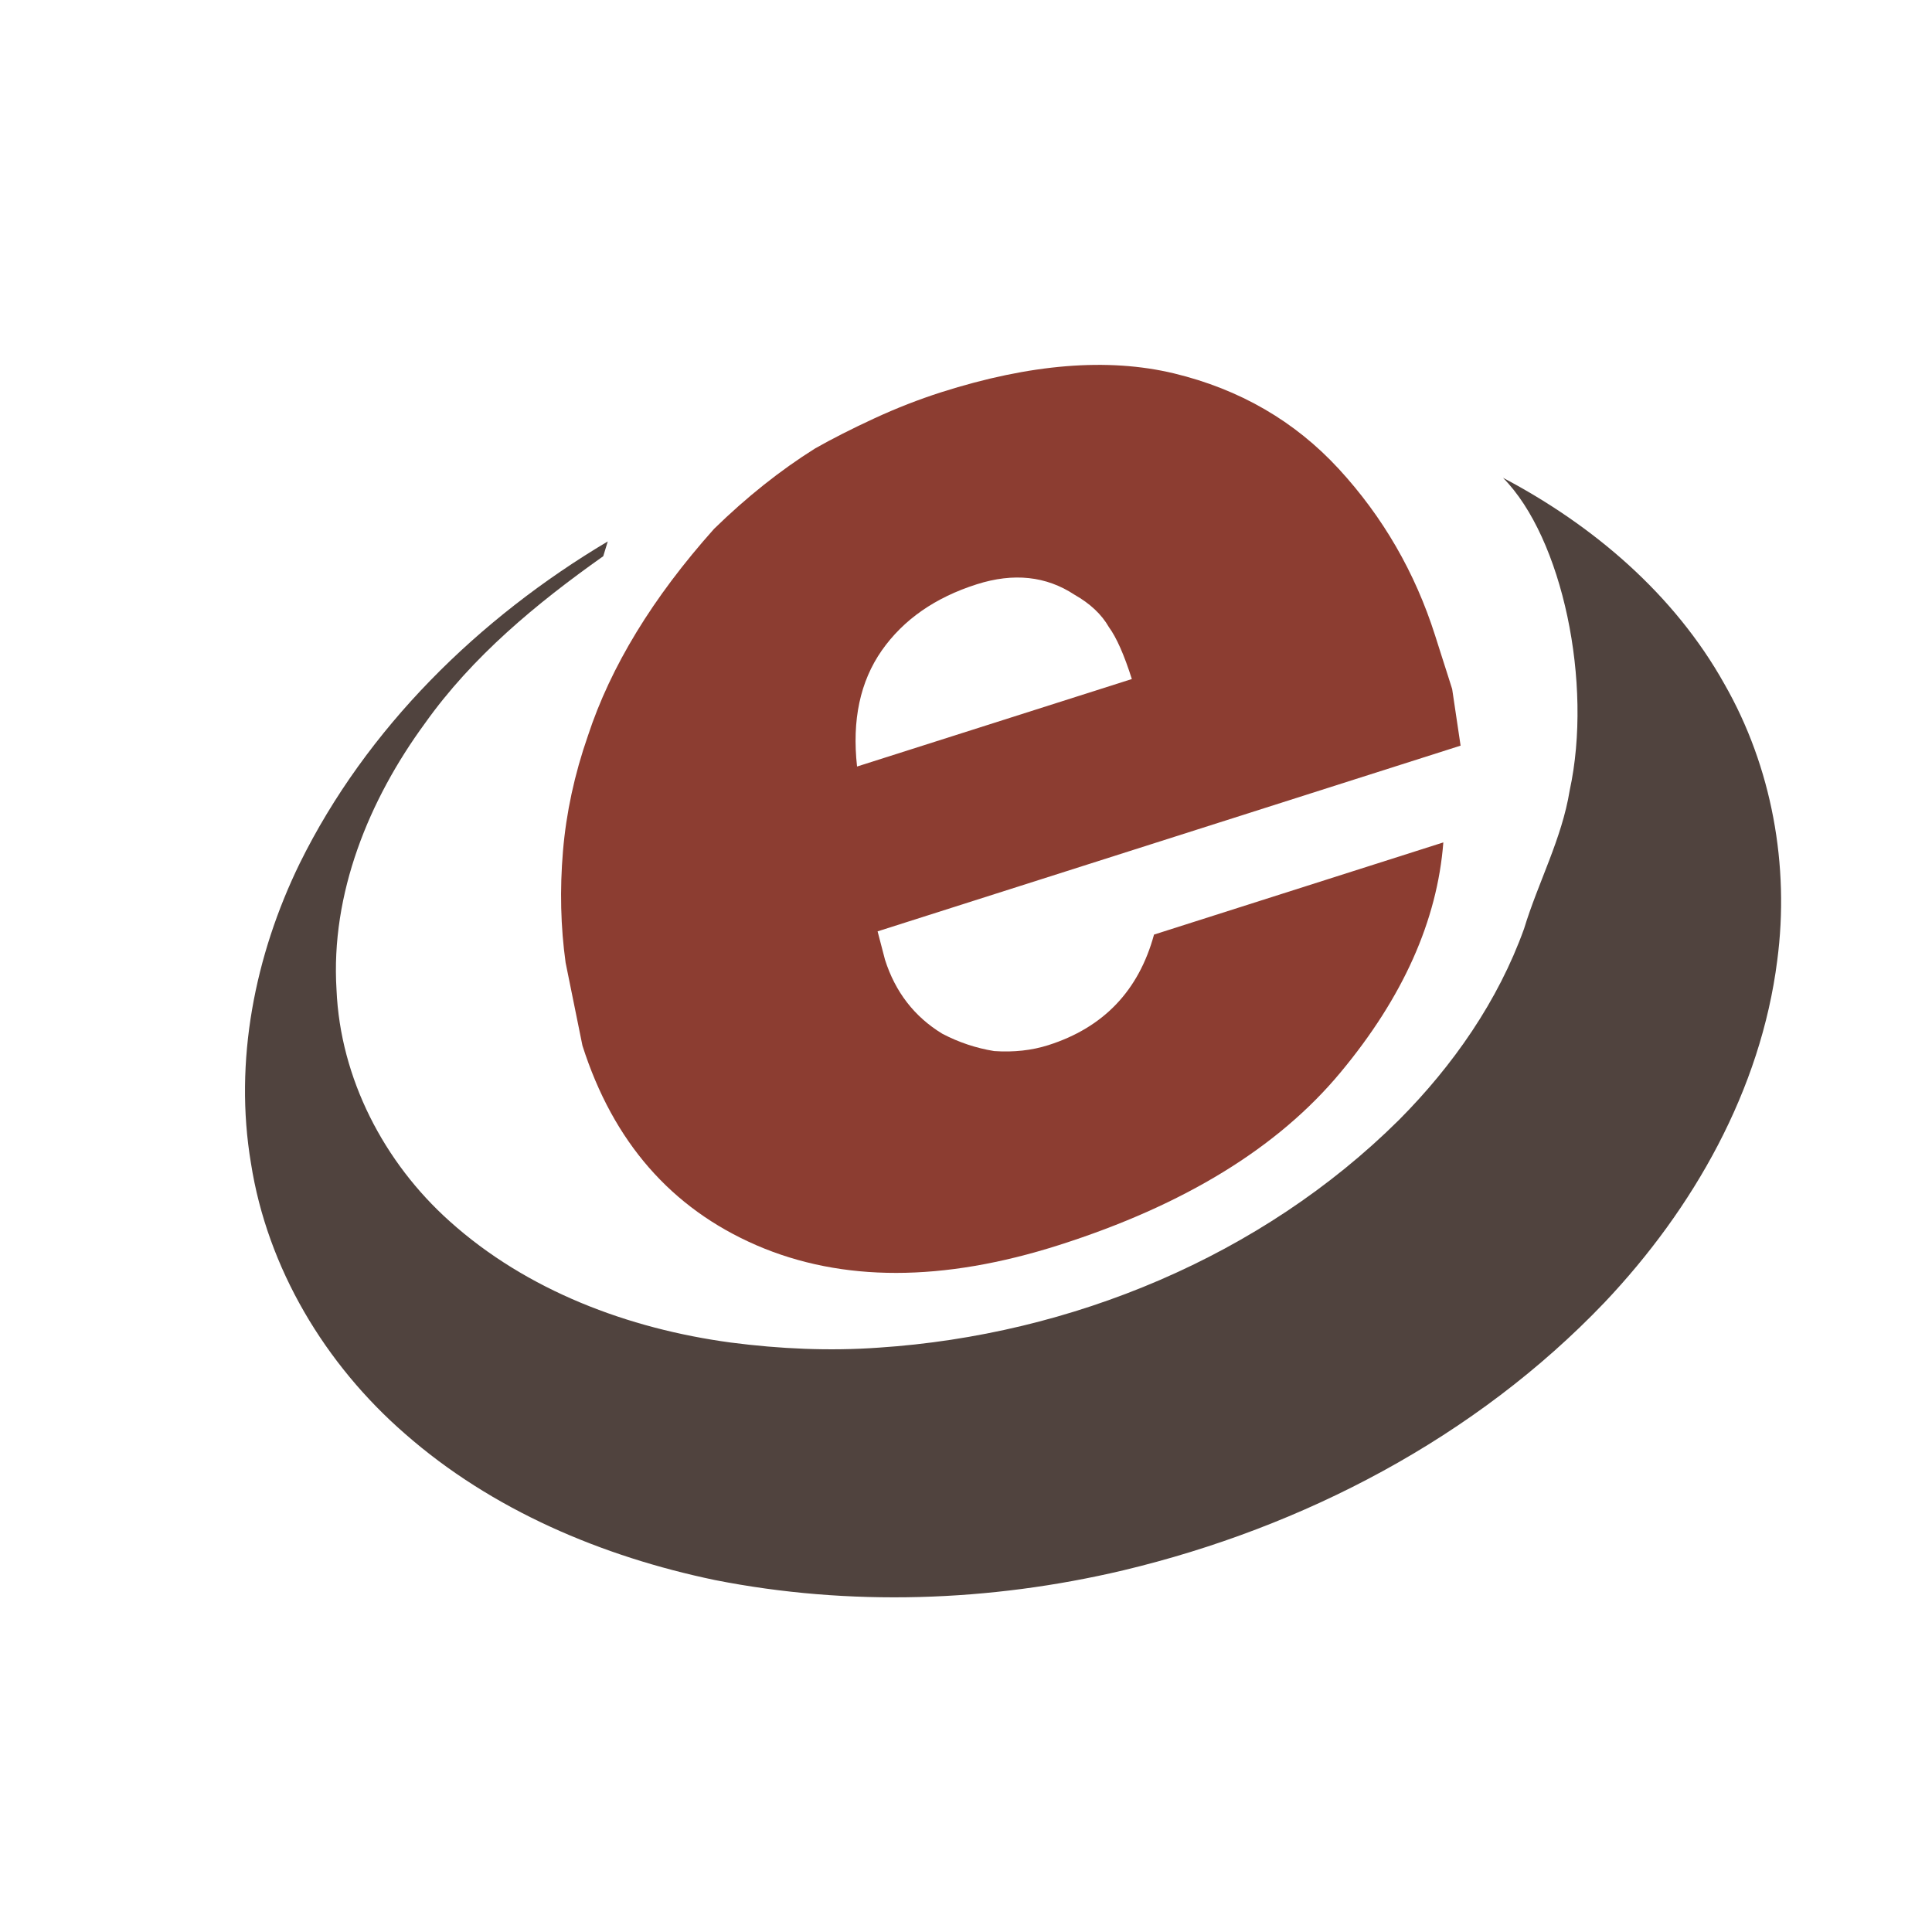<?xml version="1.0" encoding="iso-8859-1"?>
<!-- Generator: Adobe Illustrator 13.0.0, SVG Export Plug-In . SVG Version: 6.00 Build 14948)  -->
<!DOCTYPE svg PUBLIC "-//W3C//DTD SVG 1.1//EN" "http://www.w3.org/Graphics/SVG/1.1/DTD/svg11.dtd">
<svg version="1.1" id="Layer_1" xmlns="http://www.w3.org/2000/svg" xmlns:xlink="http://www.w3.org/1999/xlink" x="0px" y="0px"
	 width="100px" height="100px" viewBox="0 0 100 100" enable-background="new 0 0 100 100" xml:space="preserve">
<g>
	<path fill="#50433E" d="M77.795,24.731c4.664,2.458,8.863,6.026,11.459,10.671c2.459,4.294,3.383,9.406,2.736,14.309
		c-0.85,6.707-4.336,12.842-8.936,17.701c-6.674,6.988-15.57,11.637-24.918,13.869c-6.91,1.635-14.167,1.877-21.133,0.502
		c-5.835-1.217-11.534-3.615-16.044-7.574c-4.129-3.59-7.121-8.566-7.97-14.002c-0.887-5.277,0.199-10.753,2.526-15.522
		c3.46-7.01,9.268-12.691,15.943-16.661c-0.062,0.197-0.177,0.575-0.234,0.766c-3.451,2.441-6.765,5.179-9.233,8.655
		c-2.897,3.955-4.882,8.809-4.573,13.783c0.195,4.591,2.457,8.94,5.849,11.978c4.003,3.602,9.267,5.57,14.549,6.283
		c2.543,0.33,5.117,0.449,7.678,0.264c9.943-0.656,19.798-4.721,26.917-11.785c2.797-2.812,5.131-6.156,6.475-9.899
		c0.73-2.403,1.955-4.652,2.359-7.148C82.455,35.366,80.871,27.839,77.795,24.731z"/>
	<g>
		<path fill="#8C3D31" d="M59.732,48.374l14.975-4.771c-0.314,4.047-2.086,8.017-5.324,11.907c-3.234,3.893-8.09,6.869-14.562,8.932
			c-6.02,1.92-11.24,1.924-15.663,0.014c-4.421-1.918-7.424-5.361-9.011-10.336l-0.871-4.293c-0.257-1.853-0.304-3.775-0.137-5.769
			c0.167-1.99,0.597-3.981,1.29-5.971c1.177-3.585,3.356-7.159,6.53-10.713c1.688-1.647,3.431-3.034,5.227-4.161
			c0.886-0.503,1.91-1.023,3.068-1.558c1.154-0.534,2.309-0.983,3.463-1.353c4.617-1.472,8.628-1.794,12.039-0.978
			c3.412,0.823,6.258,2.471,8.541,4.948c2.281,2.481,3.943,5.349,4.98,8.608l0.408,1.281c0.094,0.301,0.182,0.577,0.264,0.826
			c0.111,0.351,0.184,0.578,0.215,0.679l0.436,2.928l-30.176,9.613l0.384,1.47c0.532,1.669,1.519,2.946,2.961,3.826
			c0.859,0.451,1.758,0.749,2.69,0.9c1.018,0.069,1.949-0.036,2.803-0.307C57.119,53.186,58.941,51.277,59.732,48.374z
			 M44.361,39.675l14.223-4.528c-0.398-1.256-0.795-2.15-1.188-2.688c-0.373-0.654-0.967-1.216-1.779-1.676
			c-1.465-0.966-3.152-1.147-5.061-0.54c-2.156,0.686-3.798,1.831-4.917,3.428C44.52,35.275,44.094,37.273,44.361,39.675z"/>
	</g>
</g>
</svg>
